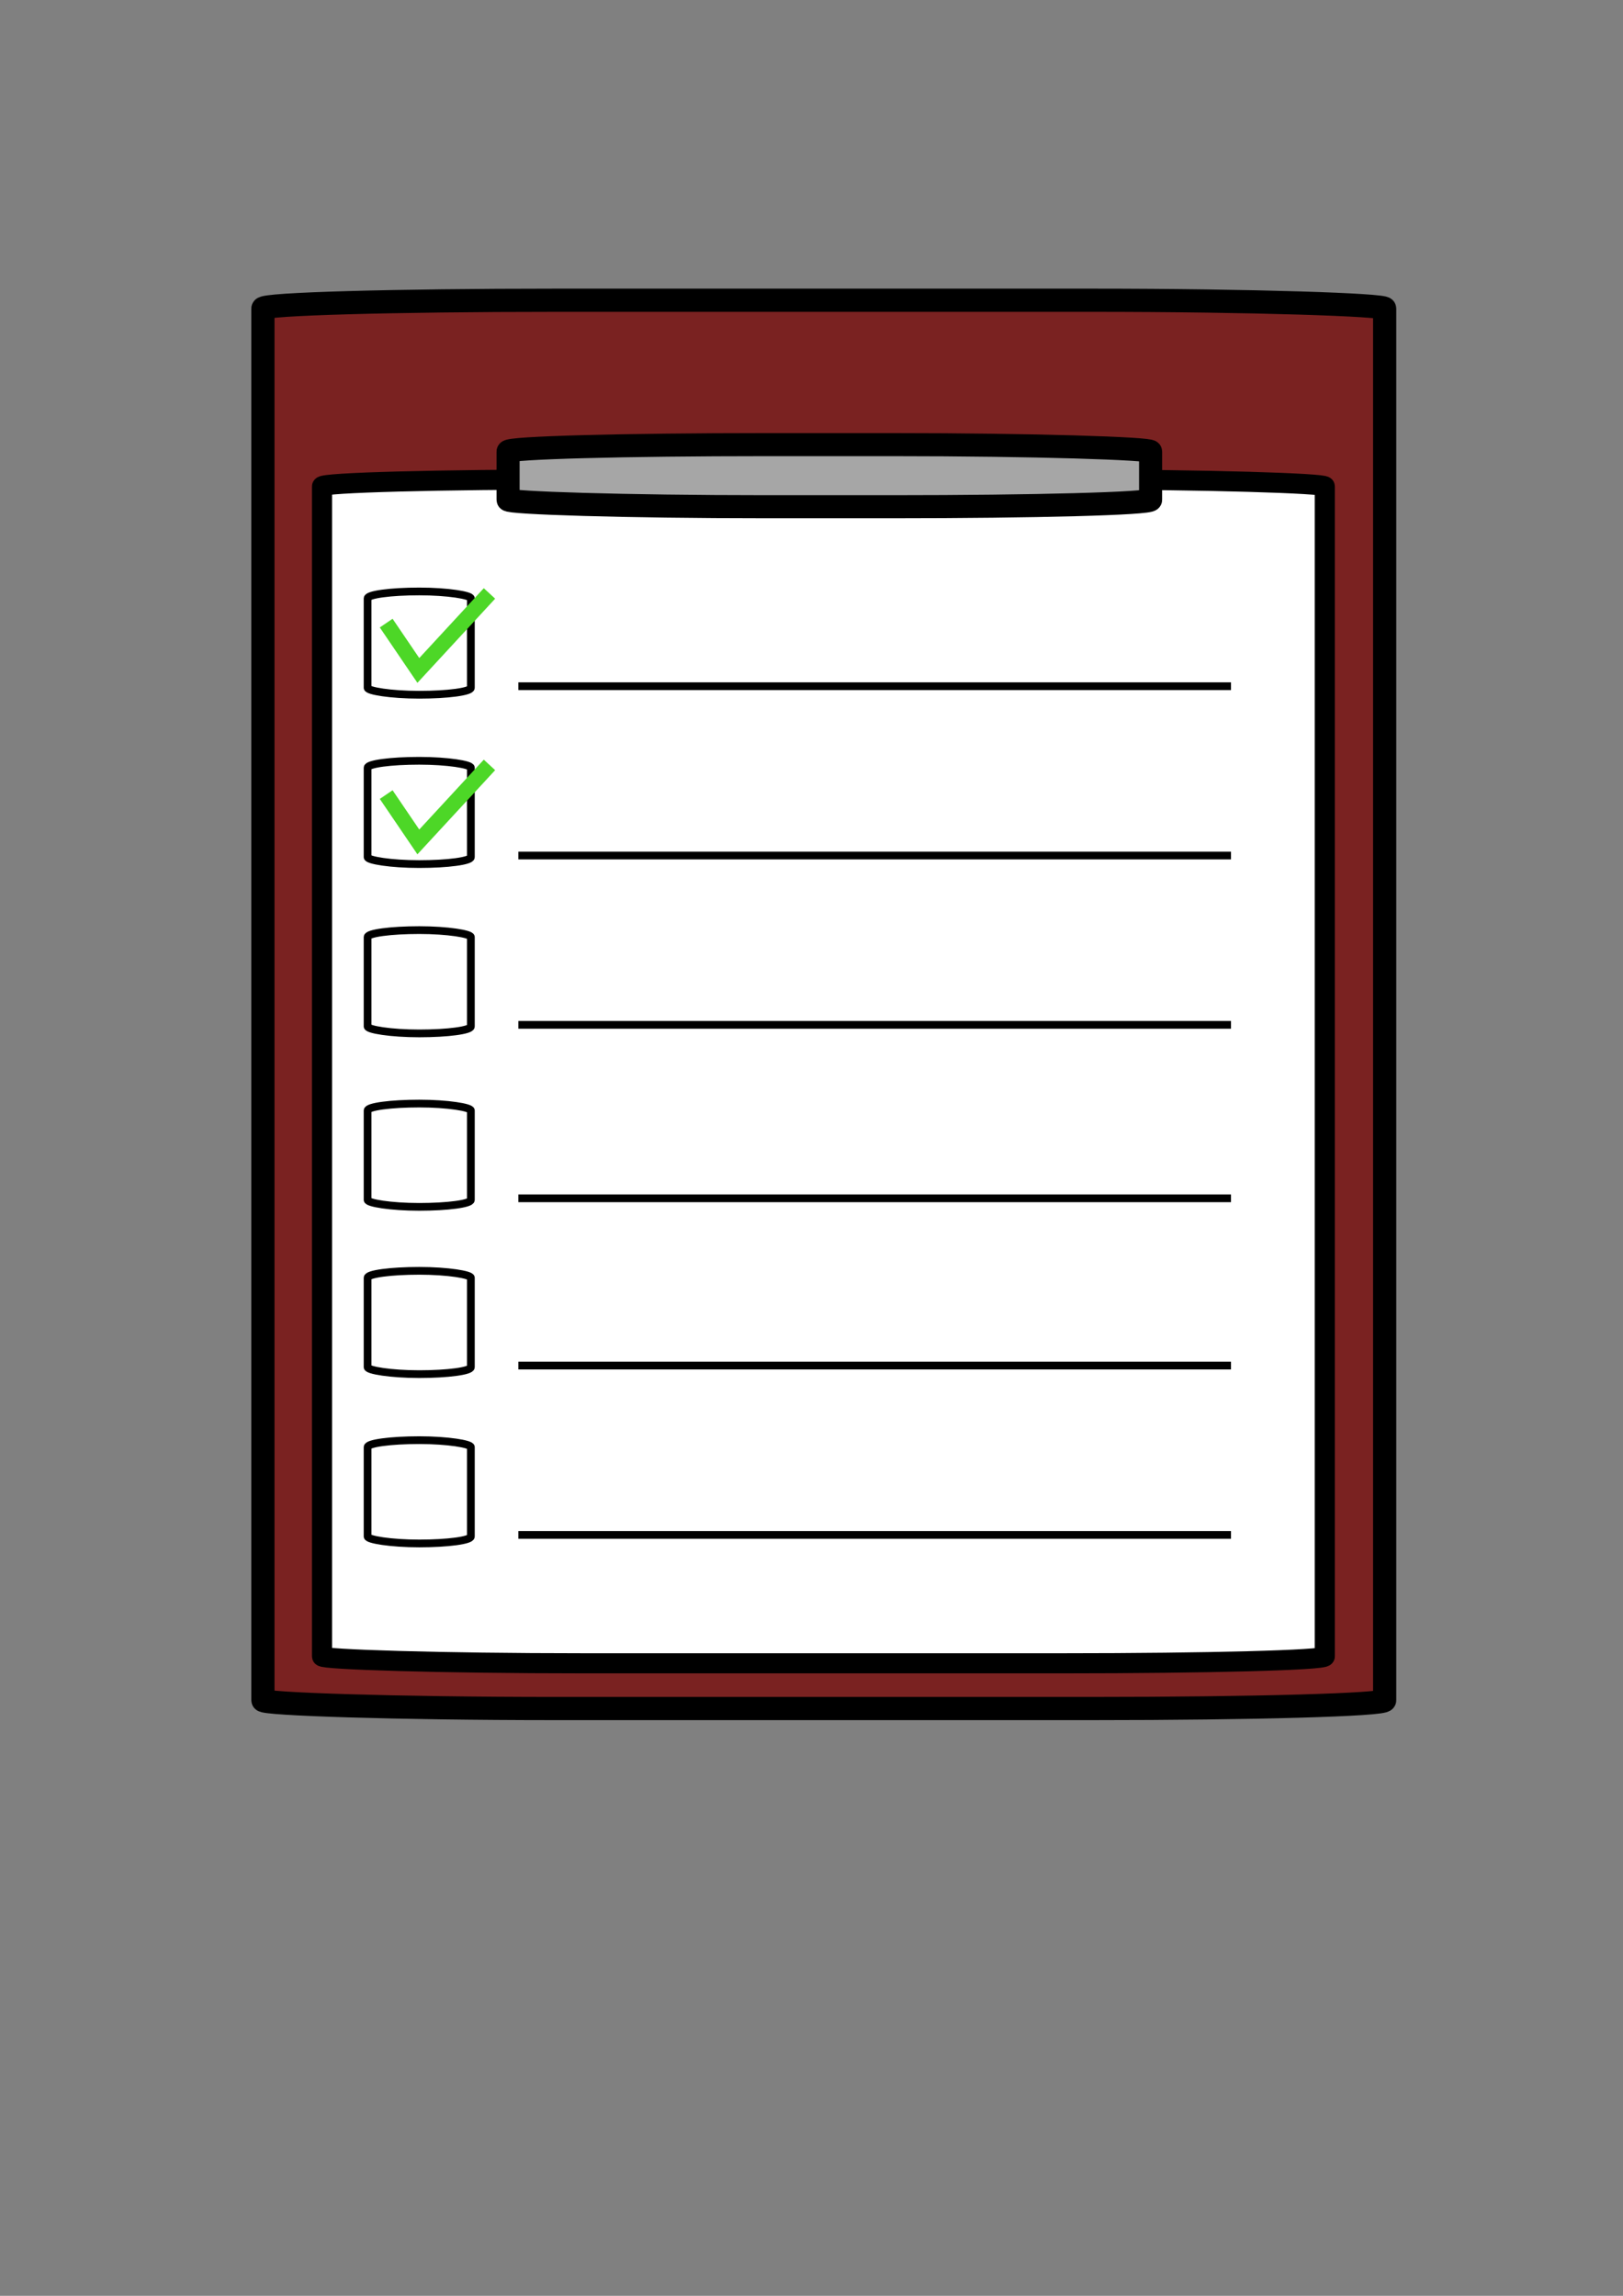 <?xml version='1.0' encoding='utf-8'?>
<svg xmlns="http://www.w3.org/2000/svg" width="210mm" height="297mm" viewBox="0 0 210 297" version="1.1" id="svg3975"><rect x="0" y="0" width="210" height="297" fill="#808080" stroke="none"/> <defs id="defs3969"/>  <g id="layer1"> <rect style="opacity:1;fill:#7a2221;fill-opacity:1;fill-rule:nonzero;stroke:#000000;stroke-width:3;stroke-miterlimit:4;stroke-dasharray:none;stroke-dashoffset:0;stroke-opacity:1" id="rect4520" width="145.143" height="182.185" x="34.018" y="38.842" rx="37.889" ry="1.069"/> <rect ry="0.899" rx="33.87" y="62.03" x="41.667" height="153.144" width="129.75" id="rect4522" style="opacity:1;fill:#ffffff;fill-opacity:1;fill-rule:nonzero;stroke:#000000;stroke-width:2.601;stroke-miterlimit:4;stroke-dasharray:none;stroke-dashoffset:0;stroke-opacity:1"/> <rect style="opacity:1;fill:#a6a6a6;fill-opacity:1;fill-rule:nonzero;stroke:#000000;stroke-width:2.984;stroke-miterlimit:4;stroke-dasharray:none;stroke-dashoffset:0;stroke-opacity:1" id="rect4526" width="83.137" height="8.034" x="65.74" y="57.519" rx="33.447" ry="0.9"/> <path style="fill:none;stroke:#000000;stroke-width:1;stroke-linecap:butt;stroke-linejoin:miter;stroke-miterlimit:4;stroke-dasharray:none;stroke-opacity:1" d="M 67.069,88.77 H 159.277" id="path4532"/> <rect style="opacity:1;fill:#ffffff;fill-opacity:1;fill-rule:nonzero;stroke:#000000;stroke-width:1;stroke-miterlimit:4;stroke-dasharray:none;stroke-dashoffset:0;stroke-opacity:1" id="rect4536" width="13.363" height="13.363" x="47.563" y="76.513" rx="33.87" ry="0.899"/> <path id="path4538" d="M 67.069,110.676 H 159.277" style="fill:none;stroke:#000000;stroke-width:1;stroke-linecap:butt;stroke-linejoin:miter;stroke-miterlimit:4;stroke-dasharray:none;stroke-opacity:1"/> <rect ry="0.899" rx="33.87" y="98.419" x="47.563" height="13.363" width="13.363" id="rect4540" style="opacity:1;fill:#ffffff;fill-opacity:1;fill-rule:nonzero;stroke:#000000;stroke-width:1;stroke-miterlimit:4;stroke-dasharray:none;stroke-dashoffset:0;stroke-opacity:1"/> <path style="fill:none;stroke:#000000;stroke-width:1;stroke-linecap:butt;stroke-linejoin:miter;stroke-miterlimit:4;stroke-dasharray:none;stroke-opacity:1" d="M 67.069,132.581 H 159.277" id="path4542"/> <rect style="opacity:1;fill:#ffffff;fill-opacity:1;fill-rule:nonzero;stroke:#000000;stroke-width:1;stroke-miterlimit:4;stroke-dasharray:none;stroke-dashoffset:0;stroke-opacity:1" id="rect4544" width="13.363" height="13.363" x="47.563" y="120.324" rx="33.87" ry="0.899"/> <path id="path4546" d="M 67.069,155.021 H 159.277" style="fill:none;stroke:#000000;stroke-width:1;stroke-linecap:butt;stroke-linejoin:miter;stroke-miterlimit:4;stroke-dasharray:none;stroke-opacity:1"/> <rect ry="0.899" rx="33.87" y="142.764" x="47.563" height="13.363" width="13.363" id="rect4548" style="opacity:1;fill:#ffffff;fill-opacity:1;fill-rule:nonzero;stroke:#000000;stroke-width:1;stroke-miterlimit:4;stroke-dasharray:none;stroke-dashoffset:0;stroke-opacity:1"/> <path style="fill:none;stroke:#000000;stroke-width:1;stroke-linecap:butt;stroke-linejoin:miter;stroke-miterlimit:4;stroke-dasharray:none;stroke-opacity:1" d="M 67.069,176.659 H 159.277" id="path4550"/> <rect style="opacity:1;fill:#ffffff;fill-opacity:1;fill-rule:nonzero;stroke:#000000;stroke-width:1;stroke-miterlimit:4;stroke-dasharray:none;stroke-dashoffset:0;stroke-opacity:1" id="rect4552" width="13.363" height="13.363" x="47.563" y="164.402" rx="33.87" ry="0.899"/> <path id="path4554" d="M 67.069,198.564 H 159.277" style="fill:none;stroke:#000000;stroke-width:1;stroke-linecap:butt;stroke-linejoin:miter;stroke-miterlimit:4;stroke-dasharray:none;stroke-opacity:1"/> <rect ry="0.899" rx="33.87" y="186.307" x="47.563" height="13.363" width="13.363" id="rect4556" style="opacity:1;fill:#ffffff;fill-opacity:1;fill-rule:nonzero;stroke:#000000;stroke-width:1;stroke-miterlimit:4;stroke-dasharray:none;stroke-dashoffset:0;stroke-opacity:1"/> <path style="fill:none;stroke:#4dd727;stroke-width:2;stroke-linecap:butt;stroke-linejoin:miter;stroke-miterlimit:4;stroke-dasharray:none;stroke-opacity:1" d="m 49.969,102.792 4.16,6.124 9.204,-9.963" id="path4581"/> <path id="path4583" d="m 49.969,80.609 4.16,6.124 9.204,-9.963" style="fill:none;stroke:#4dd727;stroke-width:2;stroke-linecap:butt;stroke-linejoin:miter;stroke-miterlimit:4;stroke-dasharray:none;stroke-opacity:1"/> </g> </svg>